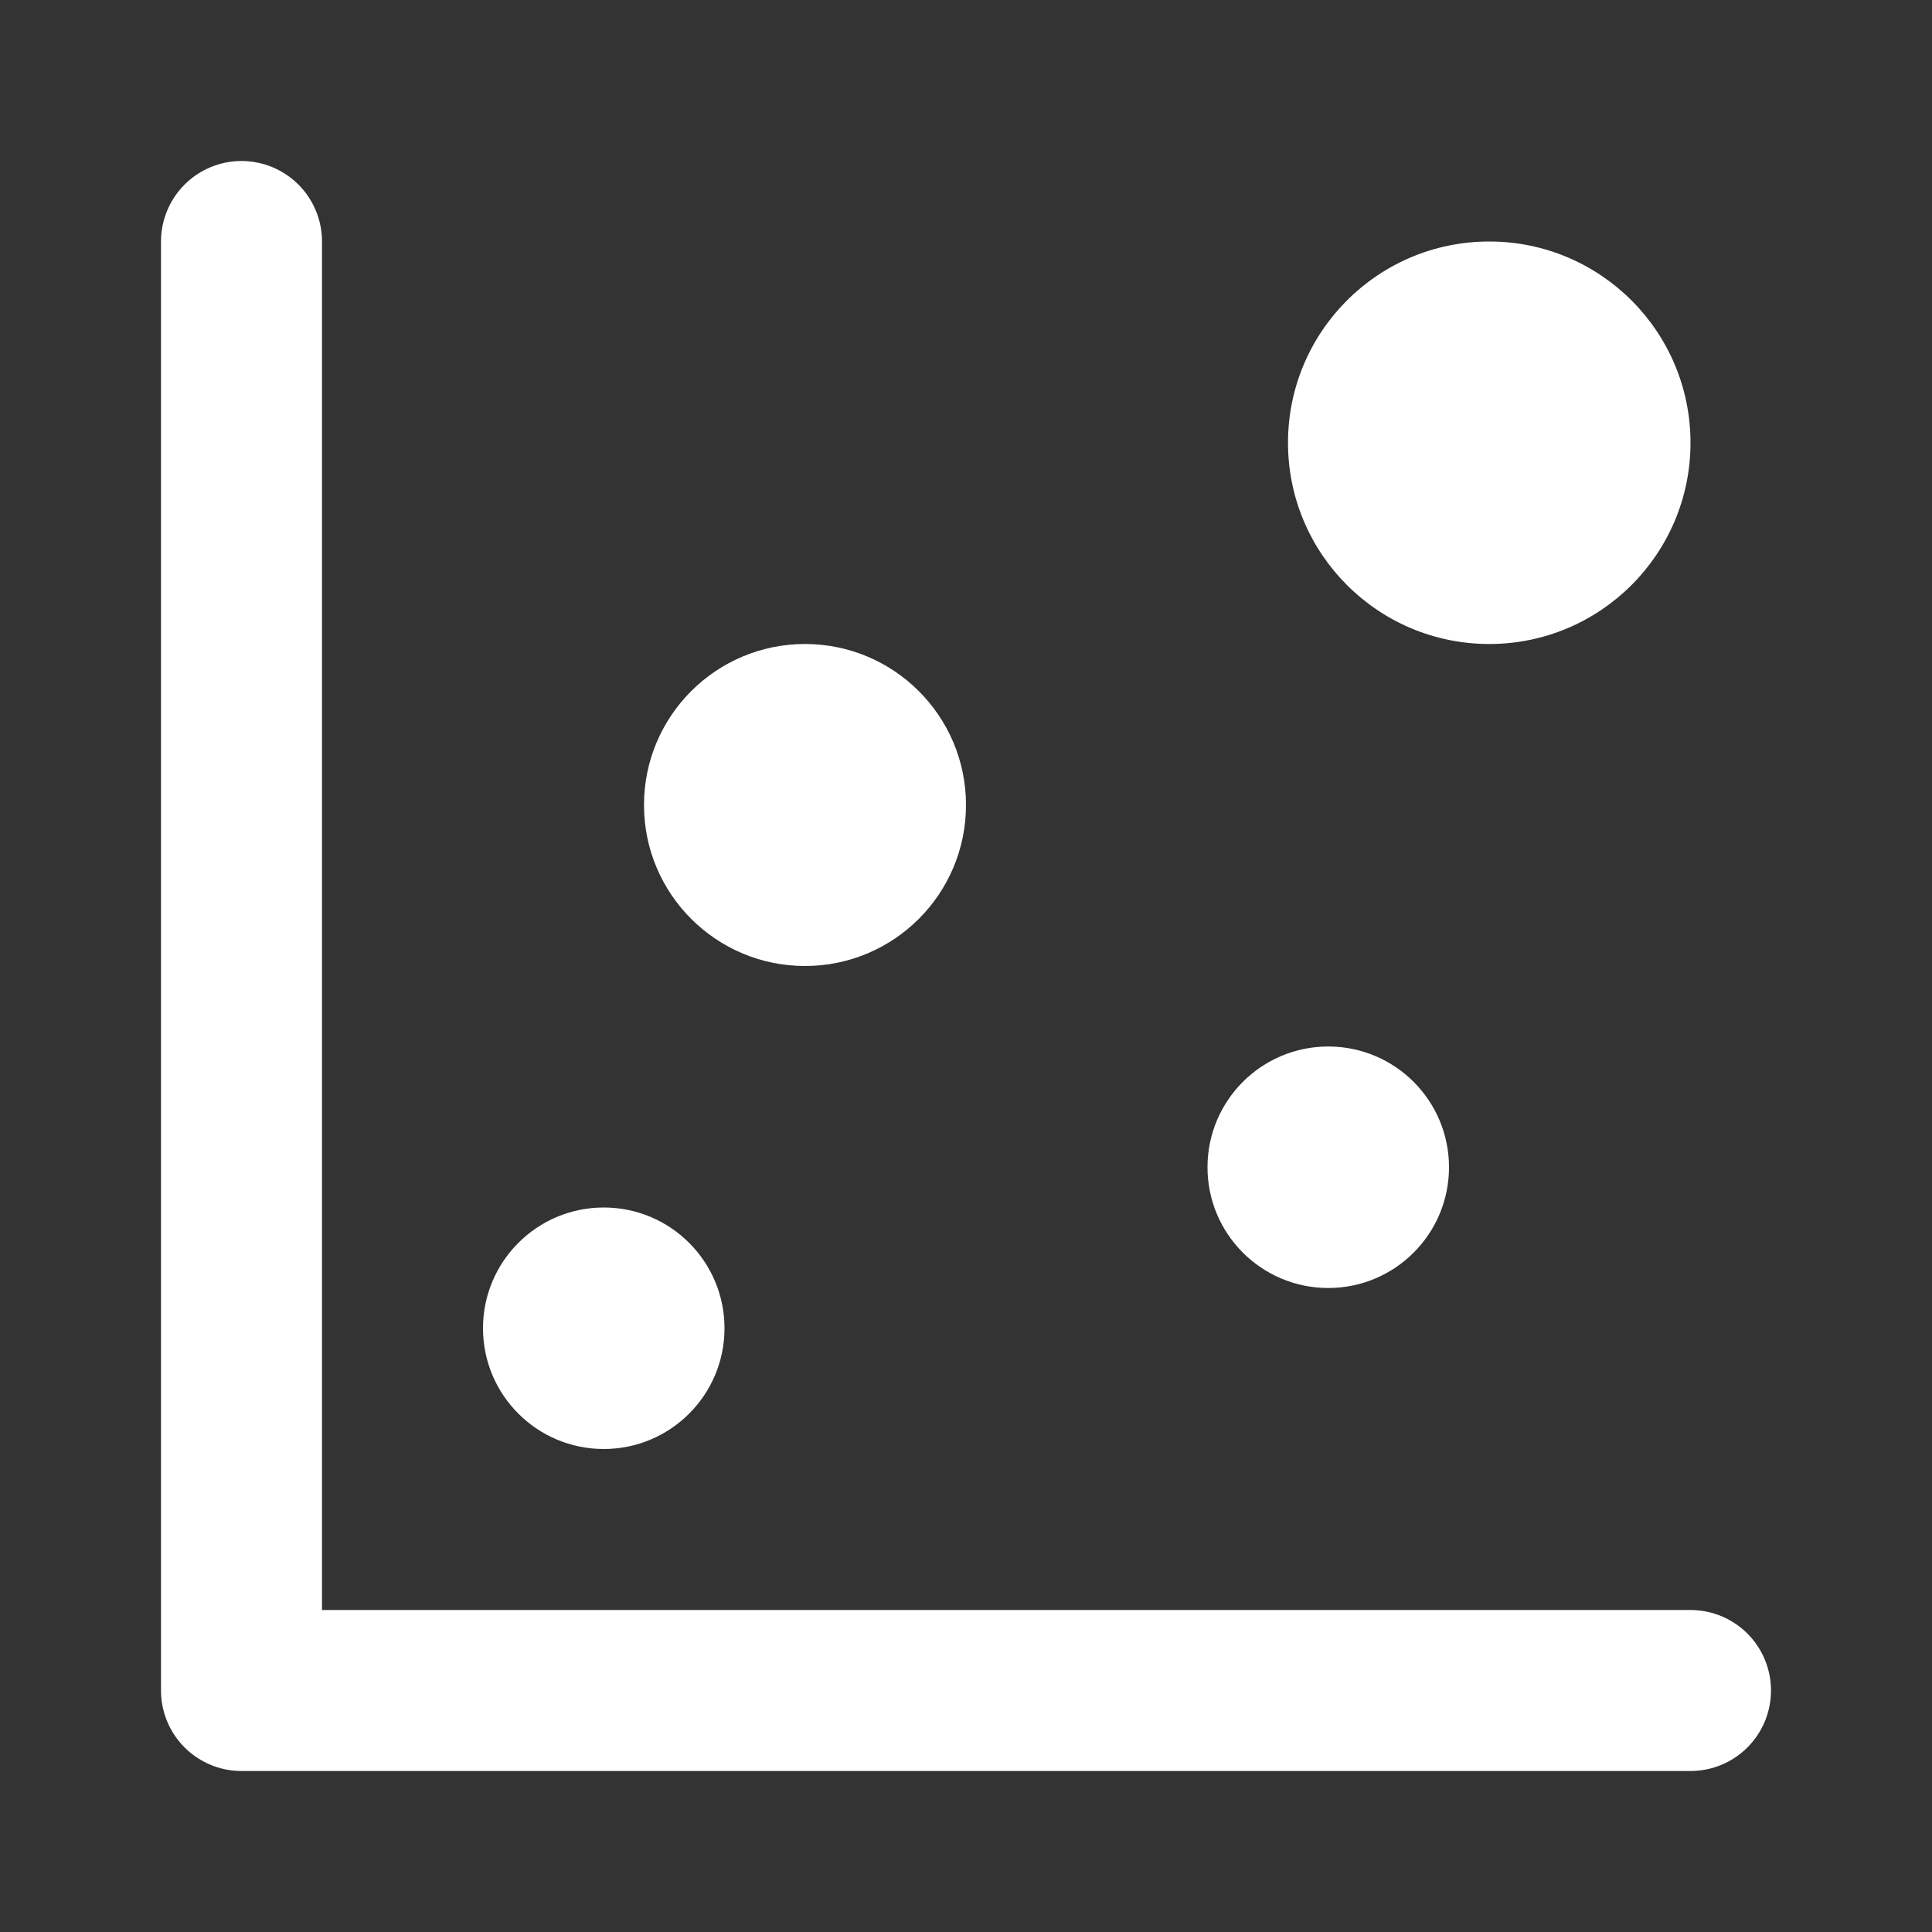 <?xml version="1.0" encoding="UTF-8"?><svg width="28" height="28" viewBox="0 0 48 48" fill="none" xmlns="http://www.w3.org/2000/svg"><rect x="0" y="0" width="48" height="48" fill="#333333" stroke="none"/><path d="M6 6V42H42" stroke="#ffffff" stroke-width="4" stroke-linecap="round" stroke-linejoin="round"/><path fill-rule="evenodd" clip-rule="evenodd" d="M20 24C22.209 24 24 22.209 24 20C24 17.791 22.209 16 20 16C17.791 16 16 17.791 16 20C16 22.209 17.791 24 20 24Z" fill="#ffffff"/><path fill-rule="evenodd" clip-rule="evenodd" d="M37 16C39.761 16 42 13.761 42 11C42 8.239 39.761 6 37 6C34.239 6 32 8.239 32 11C32 13.761 34.239 16 37 16Z" fill="#ffffff"/><path fill-rule="evenodd" clip-rule="evenodd" d="M15 36C16.657 36 18 34.657 18 33C18 31.343 16.657 30 15 30C13.343 30 12 31.343 12 33C12 34.657 13.343 36 15 36Z" fill="#ffffff"/><path fill-rule="evenodd" clip-rule="evenodd" d="M33 32C34.657 32 36 30.657 36 29C36 27.343 34.657 26 33 26C31.343 26 30 27.343 30 29C30 30.657 31.343 32 33 32Z" fill="#ffffff"/></svg>